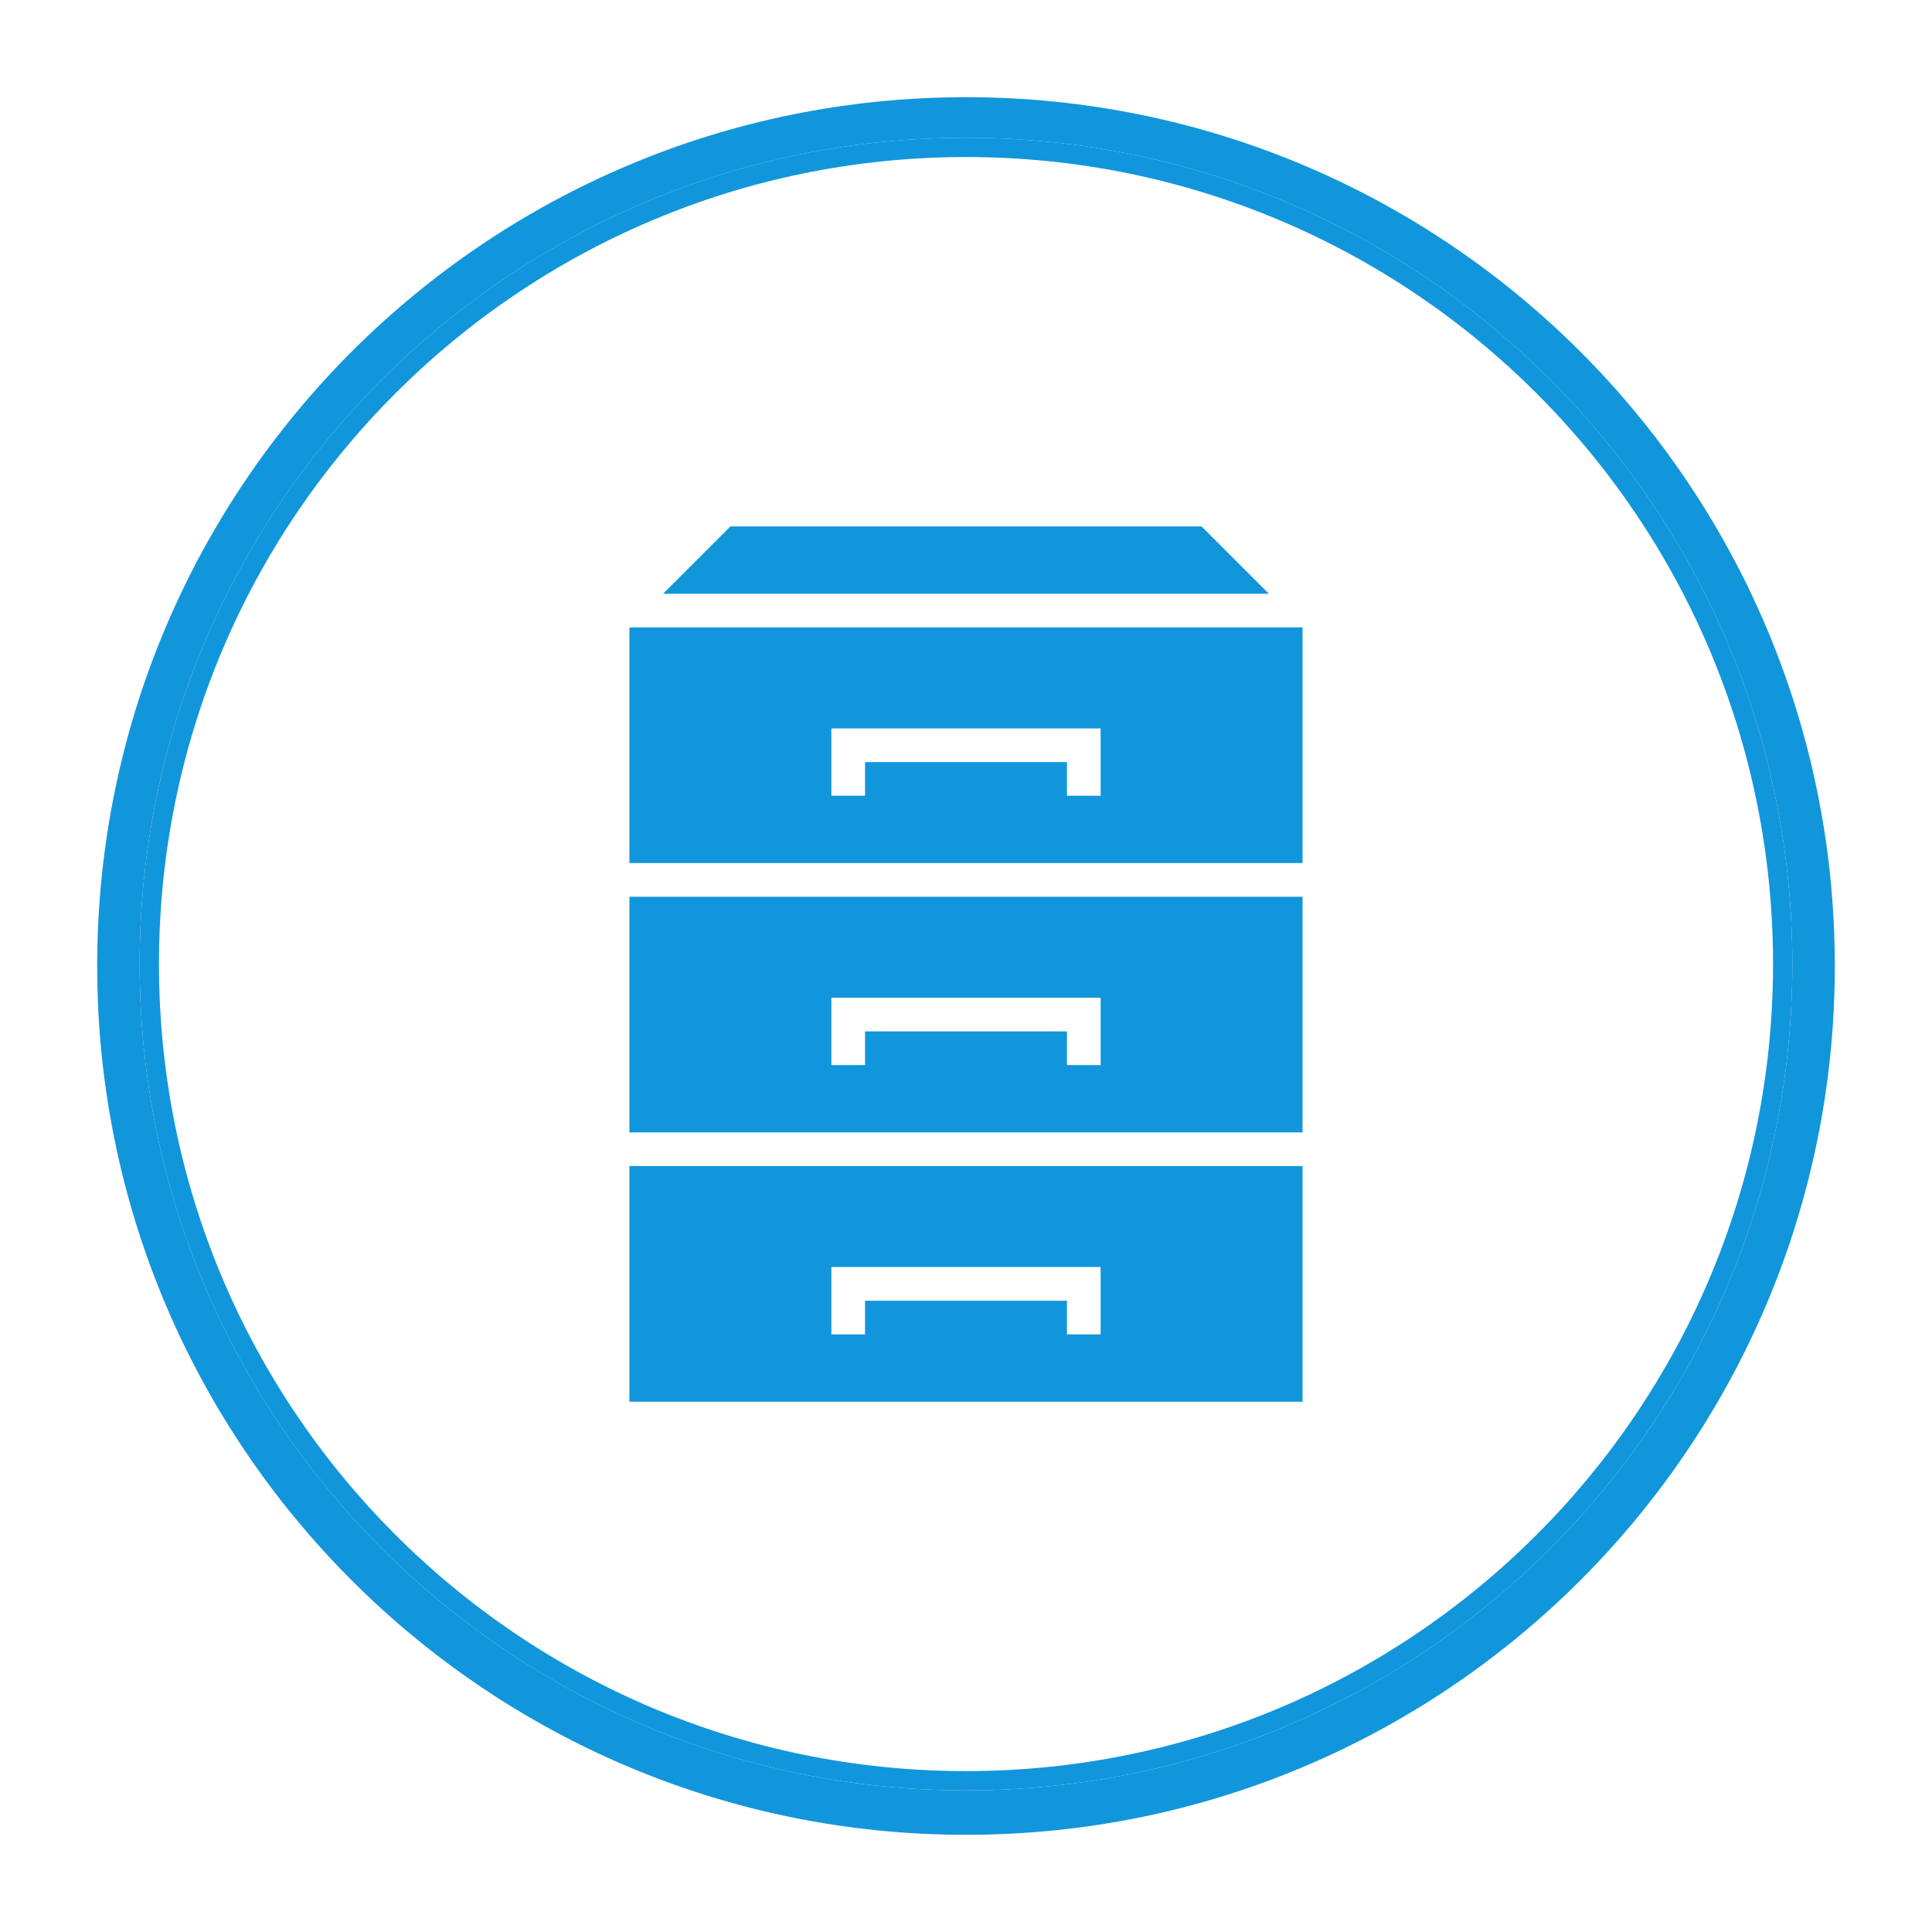 <?xml version="1.0" standalone="no"?><!DOCTYPE svg PUBLIC "-//W3C//DTD SVG 1.1//EN" "http://www.w3.org/Graphics/SVG/1.1/DTD/svg11.dtd"><svg t="1566803593830" class="icon" viewBox="0 0 1024 1024" version="1.1" xmlns="http://www.w3.org/2000/svg" p-id="7055" xmlns:xlink="http://www.w3.org/1999/xlink" width="200" height="200"><defs><style type="text/css"></style></defs><path d="M512 51.512c-254.32 0-460.488 206.168-460.488 460.488s206.168 460.488 460.488 460.488 460.488-206.168 460.488-460.488S766.32 51.512 512 51.512zM512 948.952c-241.887 0-437.975-196.088-437.975-437.975s196.088-437.975 437.975-437.975 437.975 196.088 437.975 437.975S753.887 948.952 512 948.952z" p-id="7056" fill="#1296db"></path><path d="M512 73.002c-241.887 0-437.975 196.088-437.975 437.975s196.088 437.975 437.975 437.975 437.975-196.088 437.975-437.975S753.887 73.002 512 73.002zM512 938.719c-236.235 0-427.742-191.507-427.742-427.742s191.507-427.742 427.742-427.742 427.742 191.507 427.742 427.742S748.235 938.719 512 938.719z" p-id="7057" fill="#1296db"></path><path d="M636.871 279.023 387.129 279.023l-35.678 35.685 321.097 0L636.871 279.023 636.871 279.023zM333.613 332.552l0 124.898 356.773 0L690.386 332.552 333.613 332.552 333.613 332.552zM583.355 403.922l0 17.839-17.84 0L565.515 403.922 458.484 403.922l0 17.839-17.84 0L440.644 403.922l0-17.844 142.71 0L583.354 403.922 583.355 403.922zM333.613 600.189l356.773 0 0-124.895L333.613 475.294 333.613 600.189 333.613 600.189zM440.645 546.664l0-17.846 142.71 0 0 17.846 0 17.842-17.84 0 0-17.842L458.484 546.664l0 17.842-17.84 0L440.644 546.664 440.645 546.664zM333.613 742.931l356.773 0L690.386 618.033 333.613 618.033 333.613 742.931 333.613 742.931zM440.645 689.403l0-17.844 142.71 0 0 17.844 0 17.842-17.84 0 0-17.842L458.484 689.403l0 17.842-17.84 0L440.644 689.403 440.645 689.403zM440.645 689.403" p-id="7058" fill="#1296db"></path></svg>
